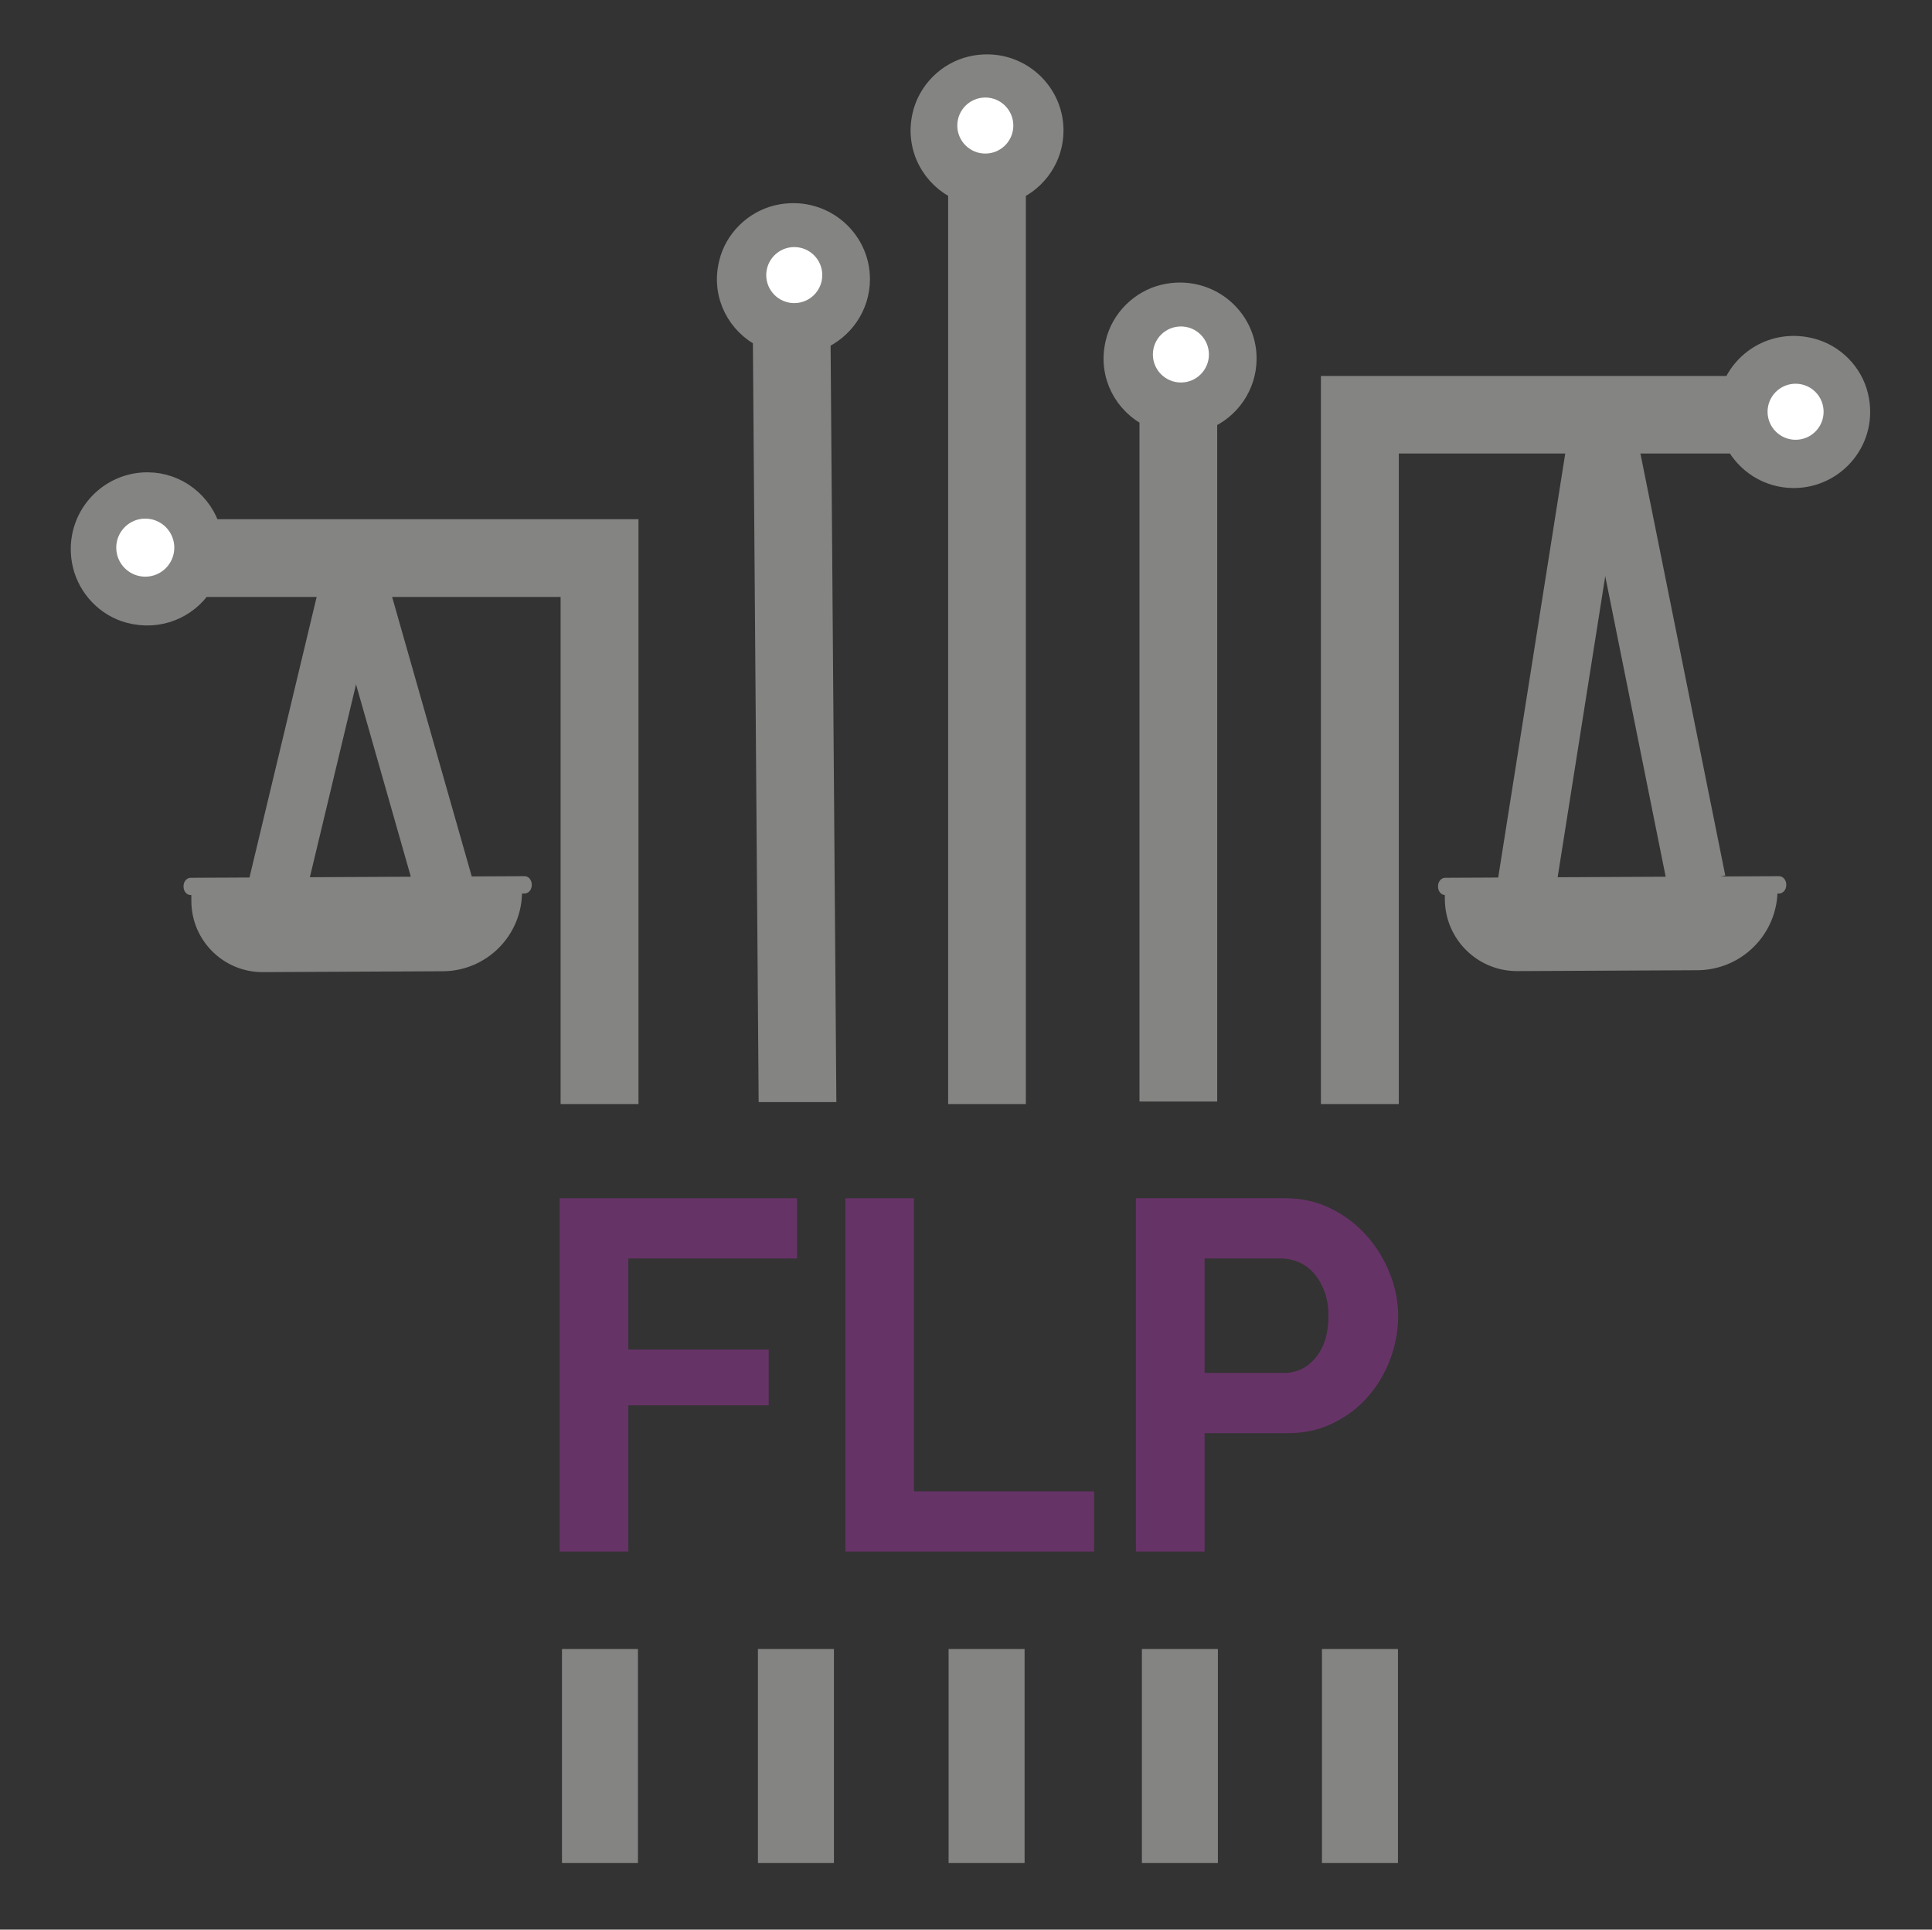 <svg xmlns="http://www.w3.org/2000/svg" xmlns:svg="http://www.w3.org/2000/svg" id="svg342" width="1273.147" height="1271.392" version="1.1" viewBox="0 0 1273.147 1271.392"><rect x="0" y="0" width="1273.147" height="1271.392" fill="#333333" stroke="none"/><defs id="defs346"><clipPath id="clipPath358" clipPathUnits="userSpaceOnUse"><path id="path356" d="M 0,953.544 H 954.86 V 0 H 0 Z"/></clipPath></defs><g id="g350" transform="matrix(1.333,0,0,-1.333,0,1271.392)"><g id="g352"><g id="g360" transform="translate(183.932,664.221)" style="stroke:#848582;stroke-opacity:1;fill:#848582;fill-opacity:1"><path d="m 0,0 0.316,0.508 h 98.89 V -250.15 h 26.496 V 26.926 H -80.673 c -3.785,13.327 -15.93,23.185 -30.44,23.185 -20.108,0 -35.88,-18.769 -30.913,-39.666 2.682,-10.962 11.277,-19.952 22.16,-22.87 14.431,-3.864 27.917,2.209 35.092,12.933 h 67.504 l -0.237,-0.981" style="fill:#848582;fill-opacity:1;fill-rule:nonzero;stroke:#848582;stroke-width:12;stroke-linecap:butt;stroke-linejoin:miter;stroke-miterlimit:10;stroke-dasharray:none;stroke-opacity:1" id="path362"/></g><g id="g364" transform="translate(575.778,807.257)"><path d="m 0,0 c -11.434,-2.662 -20.739,-11.901 -23.342,-23.333 -3.627,-15.424 4.338,-29.361 16.876,-35.546 V -391.92 h 26.418 v 332.102 c 11.434,4.775 19.478,16.05 19.478,29.125 C 39.43,-10.805 20.819,4.776 0,0" style="fill:#231f20;fill-opacity:1;fill-rule:nonzero;stroke:none" id="path366"/></g><g id="g368" transform="translate(575.778,807.257)" style="fill:#848582;fill-opacity:1;stroke:#848582;stroke-opacity:1"><path d="m 0,0 c -11.434,-2.662 -20.739,-11.901 -23.342,-23.333 -3.627,-15.424 4.338,-29.361 16.876,-35.546 V -391.92 h 26.418 v 332.102 c 11.434,4.775 19.478,16.05 19.478,29.125 C 39.43,-10.805 20.819,4.776 0,0 Z" style="fill:#848582;stroke:#848582;stroke-width:12;stroke-linecap:butt;stroke-linejoin:miter;stroke-miterlimit:10;stroke-dasharray:none;stroke-opacity:1;fill-opacity:1" id="path370"/></g><g id="g372" transform="translate(802.3,735.371)" style="fill:#848582;fill-opacity:1;stroke:#848582;stroke-opacity:1"><path d="m 0,0 0.315,0.264 h 55.991 c 5.283,-10.106 15.851,-17.078 28.152,-17.078 20.031,0 35.882,18.567 30.835,39.404 C 112.69,33.479 103.937,42.41 93.054,45.23 76.179,49.696 60.643,40.608 54.965,26.586 H -143.288 V -321.3 h 26.498 V 0.264 h 99.519 l -0.237,-0.734" style="fill:#848582;fill-opacity:1;fill-rule:nonzero;stroke:#848582;stroke-width:12;stroke-linecap:butt;stroke-linejoin:miter;stroke-miterlimit:10;stroke-dasharray:none;stroke-opacity:1" id="path374"/></g><g id="g376" transform="translate(176.242,667.604)" style="stroke:#848582;stroke-opacity:1"><path d="M 0,0 43.449,-152.493" style="fill:none;stroke:#848582;stroke-width:29;stroke-linecap:butt;stroke-linejoin:miter;stroke-miterlimit:10;stroke-dasharray:none;stroke-opacity:1" id="path378"/></g><g id="g380" transform="translate(173.466,667.128)" style="fill:#848582;fill-opacity:1;stroke:#848582;stroke-opacity:1"><path d="M 0,0 -37.122,-154.998" style="fill:#848582;stroke:#848582;stroke-width:29;stroke-linecap:butt;stroke-linejoin:miter;stroke-miterlimit:10;stroke-dasharray:none;stroke-opacity:1;fill-opacity:1" id="path382"/></g><g id="g384" transform="translate(218.94,473.719)" style="fill:#848582;fill-opacity:1"><path d="m 0,0 -89,-0.427 c -19.428,-0.093 -35.252,15.585 -35.337,35.014 l -0.018,4.153 163.486,0.785 V 39.492 C 39.226,17.782 21.709,0.104 0,0" style="fill:#848582;fill-opacity:1;fill-rule:nonzero;stroke:none" id="path386"/></g><g id="g388" transform="translate(259.364,512.152)" style="fill:#848582;fill-opacity:1"><path d="m 0,0 -165.077,-0.792 c -1.955,-0.01 -3.548,1.856 -3.558,4.166 l -0.001,0.191 c -0.01,2.309 1.565,4.188 3.519,4.197 L -0.04,8.555 C 1.915,8.564 3.508,6.698 3.518,4.388 L 3.519,4.197 C 3.529,1.888 1.954,0.009 0,0" style="fill:#848582;fill-opacity:1;fill-rule:nonzero;stroke:none" id="path390"/></g><g id="g392" transform="translate(793.342,743.633)" style="stroke:#848582;stroke-opacity:1;fill:#848582;fill-opacity:1"><path d="M 0,0 45.345,-225.452" style="fill:#848582;stroke:#848582;stroke-width:29;stroke-linecap:butt;stroke-linejoin:miter;stroke-miterlimit:10;stroke-dasharray:none;stroke-opacity:1;fill-opacity:1" id="path394"/></g><g id="g396" transform="translate(790.557,742.807)" style="fill:#848582;fill-opacity:1;stroke:#848582;stroke-opacity:1"><path d="M 0,0 -36.055,-228.014" style="fill:#848582;stroke:#848582;stroke-width:29;stroke-linecap:butt;stroke-linejoin:miter;stroke-miterlimit:10;stroke-dasharray:none;stroke-opacity:1;fill-opacity:1" id="path398"/></g><g id="g400" transform="translate(839.113,474.719)" style="stroke:#848582;stroke-opacity:1;fill:#848582;fill-opacity:1"><path d="m 0,0 -89,-0.427 c -19.428,-0.093 -35.252,15.585 -35.337,35.014 l -0.018,4.153 163.486,0.785 V 39.492 C 39.226,17.782 21.709,0.104 0,0" style="fill:#848582;fill-opacity:1;fill-rule:nonzero;stroke:#848582;stroke-opacity:1" id="path402"/></g><g id="g404" transform="translate(879.536,512.152)" style="fill:#848582;fill-opacity:1"><path d="m 0,0 -165.077,-0.792 c -1.955,-0.01 -3.548,1.856 -3.558,4.166 l -0.001,0.191 c -0.01,2.309 1.565,4.188 3.519,4.197 L -0.04,8.555 C 1.915,8.564 3.508,6.698 3.518,4.388 L 3.519,4.197 C 3.529,1.888 1.954,0.009 0,0" style="fill:#848582;fill-opacity:1;fill-rule:nonzero;stroke:none" id="path406"/></g><g id="g408" transform="translate(85.666,683.097)"><path d="m 0,0 c 0,-7.649 -6.201,-13.849 -13.849,-13.849 -7.649,0 -13.849,6.2 -13.849,13.849 0,7.649 6.2,13.849 13.849,13.849 C -6.201,13.849 0,7.649 0,0" style="fill:#fff;fill-opacity:1;fill-rule:nonzero;stroke:none" id="path410"/></g><g id="g412" transform="translate(85.666,683.097)"><path d="m 0,0 c 0,-7.649 -6.201,-13.849 -13.849,-13.849 -7.649,0 -13.849,6.2 -13.849,13.849 0,7.649 6.2,13.849 13.849,13.849 C -6.201,13.849 0,7.649 0,0 Z" style="fill:none;stroke:#fff;stroke-width:1;stroke-linecap:butt;stroke-linejoin:miter;stroke-miterlimit:10;stroke-dasharray:none;stroke-opacity:1" id="path414"/></g><g id="g416" transform="translate(480.403,920.044)"><path d="m 0,0 c -11.514,-2.667 -20.82,-12 -23.422,-23.529 -3.549,-15.686 4.731,-29.96 17.743,-35.921 V -505.973 H 20.739 V -59.45 c 10.962,4.941 18.612,15.921 18.612,28.705 C 39.351,-10.902 20.818,4.784 0,0" style="fill:#231f20;fill-opacity:1;fill-rule:nonzero;stroke:none" id="path418"/></g><g id="g420" transform="translate(480.403,920.044)" style="stroke:#848582;stroke-opacity:1;fill:#848582;fill-opacity:1"><path d="m 0,0 c -11.514,-2.667 -20.82,-12 -23.422,-23.529 -3.549,-15.686 4.731,-29.96 17.743,-35.921 V -505.973 H 20.739 V -59.45 c 10.962,4.941 18.612,15.921 18.612,28.705 C 39.351,-10.902 20.818,4.784 0,0 Z" style="fill:#848582;stroke:#848582;stroke-width:12;stroke-linecap:butt;stroke-linejoin:miter;stroke-miterlimit:10;stroke-dasharray:none;stroke-opacity:1;fill-opacity:1" id="path422"/></g><g id="g424" transform="translate(500.947,891.726)"><path d="m 0,0 c 0,-7.649 -6.201,-13.849 -13.849,-13.849 -7.649,0 -13.849,6.2 -13.849,13.849 0,7.649 6.2,13.849 13.849,13.849 C -6.201,13.849 0,7.649 0,0" style="fill:#fff;fill-opacity:1;fill-rule:nonzero;stroke:none" id="path426"/></g><g id="g428" transform="translate(597.636,778.571)"><path d="m 0,0 c 0,-7.649 -6.201,-13.849 -13.849,-13.849 -7.649,0 -13.849,6.2 -13.849,13.849 0,7.649 6.2,13.849 13.849,13.849 C -6.201,13.849 0,7.649 0,0" style="fill:#fff;fill-opacity:1;fill-rule:nonzero;stroke:none" id="path430"/></g><g id="g432" transform="translate(384.639,846.498)"><path d="m 0,0 c -11.434,-2.662 -20.739,-11.901 -23.342,-23.333 -3.627,-15.424 4.338,-29.361 16.876,-35.546 l 2.827,-372.577 H 22.778 L 19.952,-59.819 C 31.386,-55.043 39.43,-43.768 39.43,-30.693 39.43,-10.805 20.819,4.776 0,0" style="fill:#231f20;fill-opacity:1;fill-rule:nonzero;stroke:none" id="path434"/></g><g id="g436" transform="translate(384.639,846.498)" style="fill:#848582;fill-opacity:1;stroke:#848582;stroke-opacity:1"><path d="m 0,0 c -11.434,-2.662 -20.739,-11.901 -23.342,-23.333 -3.627,-15.424 4.338,-29.361 16.876,-35.546 l 2.827,-372.577 H 22.778 L 19.952,-59.819 C 31.386,-55.043 39.43,-43.768 39.43,-30.693 39.43,-10.805 20.819,4.776 0,0 Z" style="fill:#848582;stroke:#848582;stroke-width:12;stroke-linecap:butt;stroke-linejoin:miter;stroke-miterlimit:10;stroke-dasharray:none;stroke-opacity:1;fill-opacity:1" id="path438"/></g><g id="g440" transform="translate(406.496,817.811)"><path d="m 0,0 c 0,-7.649 -6.201,-13.849 -13.849,-13.849 -7.649,0 -13.849,6.2 -13.849,13.849 0,7.649 6.2,13.849 13.849,13.849 C -6.201,13.849 0,7.649 0,0" style="fill:#fff;fill-opacity:1;fill-rule:nonzero;stroke:none" id="path442"/></g><g id="g444" transform="translate(901.51,750.265)"><path d="m 0,0 c 0,-7.649 -6.201,-13.849 -13.849,-13.849 -7.649,0 -13.849,6.2 -13.849,13.849 0,7.649 6.2,13.849 13.849,13.849 C -6.201,13.849 0,7.649 0,0" style="fill:#fff;fill-opacity:1;fill-rule:nonzero;stroke:none" id="path446"/></g><g id="g448" transform="translate(276.683,186.855)" style="fill:#663367;fill-opacity:1"><path d="M 0,0 V 174.66 H 117.342 V 144.894 H 33.948 V 99.876 H 103.32 V 72.324 H 33.948 V 0 Z" style="fill:#663367;fill-opacity:1;fill-rule:nonzero;stroke:none" id="path450"/></g><g id="g452" transform="translate(417.884,186.855)" style="fill:#663367;fill-opacity:1"><path d="M 0,0 V 174.66 H 33.948 V 29.766 H 123 V 0 Z" style="fill:#663367;fill-opacity:1;fill-rule:nonzero;stroke:none" id="path454"/></g><g id="g456" transform="translate(595.496,275.169)"><path d="m 0,0 h 39.359 c 6.232,0 11.44,2.54 15.621,7.626 4.183,5.081 6.274,11.969 6.274,20.663 0,4.429 -0.657,8.403 -1.968,11.932 -1.315,3.524 -3.037,6.518 -5.166,8.978 -2.134,2.46 -4.636,4.306 -7.504,5.535 -2.871,1.231 -5.78,1.845 -8.732,1.845 L 0,56.579 Z m -33.948,-88.314 v 174.66 h 74.046 c 8.033,0 15.456,-1.684 22.262,-5.043 6.804,-3.364 12.669,-7.791 17.589,-13.284 4.921,-5.497 8.772,-11.728 11.563,-18.697 2.787,-6.972 4.181,-13.983 4.181,-21.033 0,-7.38 -1.314,-14.556 -3.935,-21.524 -2.625,-6.973 -6.316,-13.161 -11.07,-18.574 -4.759,-5.412 -10.498,-9.758 -17.22,-13.038 -6.727,-3.282 -14.107,-4.92 -22.14,-4.92 H 0 v -58.547 z" style="fill:#663367;fill-opacity:1;fill-rule:nonzero;stroke:none" id="path458"/></g><path d="m 412.256,32.972 h -37.564 v 105.759 h 37.564 z" style="fill:#848582;fill-opacity:1;fill-rule:nonzero;stroke:none" id="path460"/><path d="m 315.383,32.972 h -37.564 v 105.759 h 37.564 z" style="fill:#848582;fill-opacity:1;fill-rule:nonzero;stroke:none" id="path462"/><path d="M 506.51,32.972 H 468.946 V 138.731 H 506.51 Z" style="fill:#848582;fill-opacity:1;fill-rule:nonzero;stroke:none" id="path464"/><path d="M 602.074,32.972 H 564.51 v 105.759 h 37.564 z" style="fill:#848582;fill-opacity:1;fill-rule:nonzero;stroke:none" id="path466"/><path d="m 691.092,32.972 h -37.564 v 105.759 h 37.564 z" style="fill:#848582;fill-opacity:1;fill-rule:nonzero;stroke:none" id="path468"/></g></g></svg>